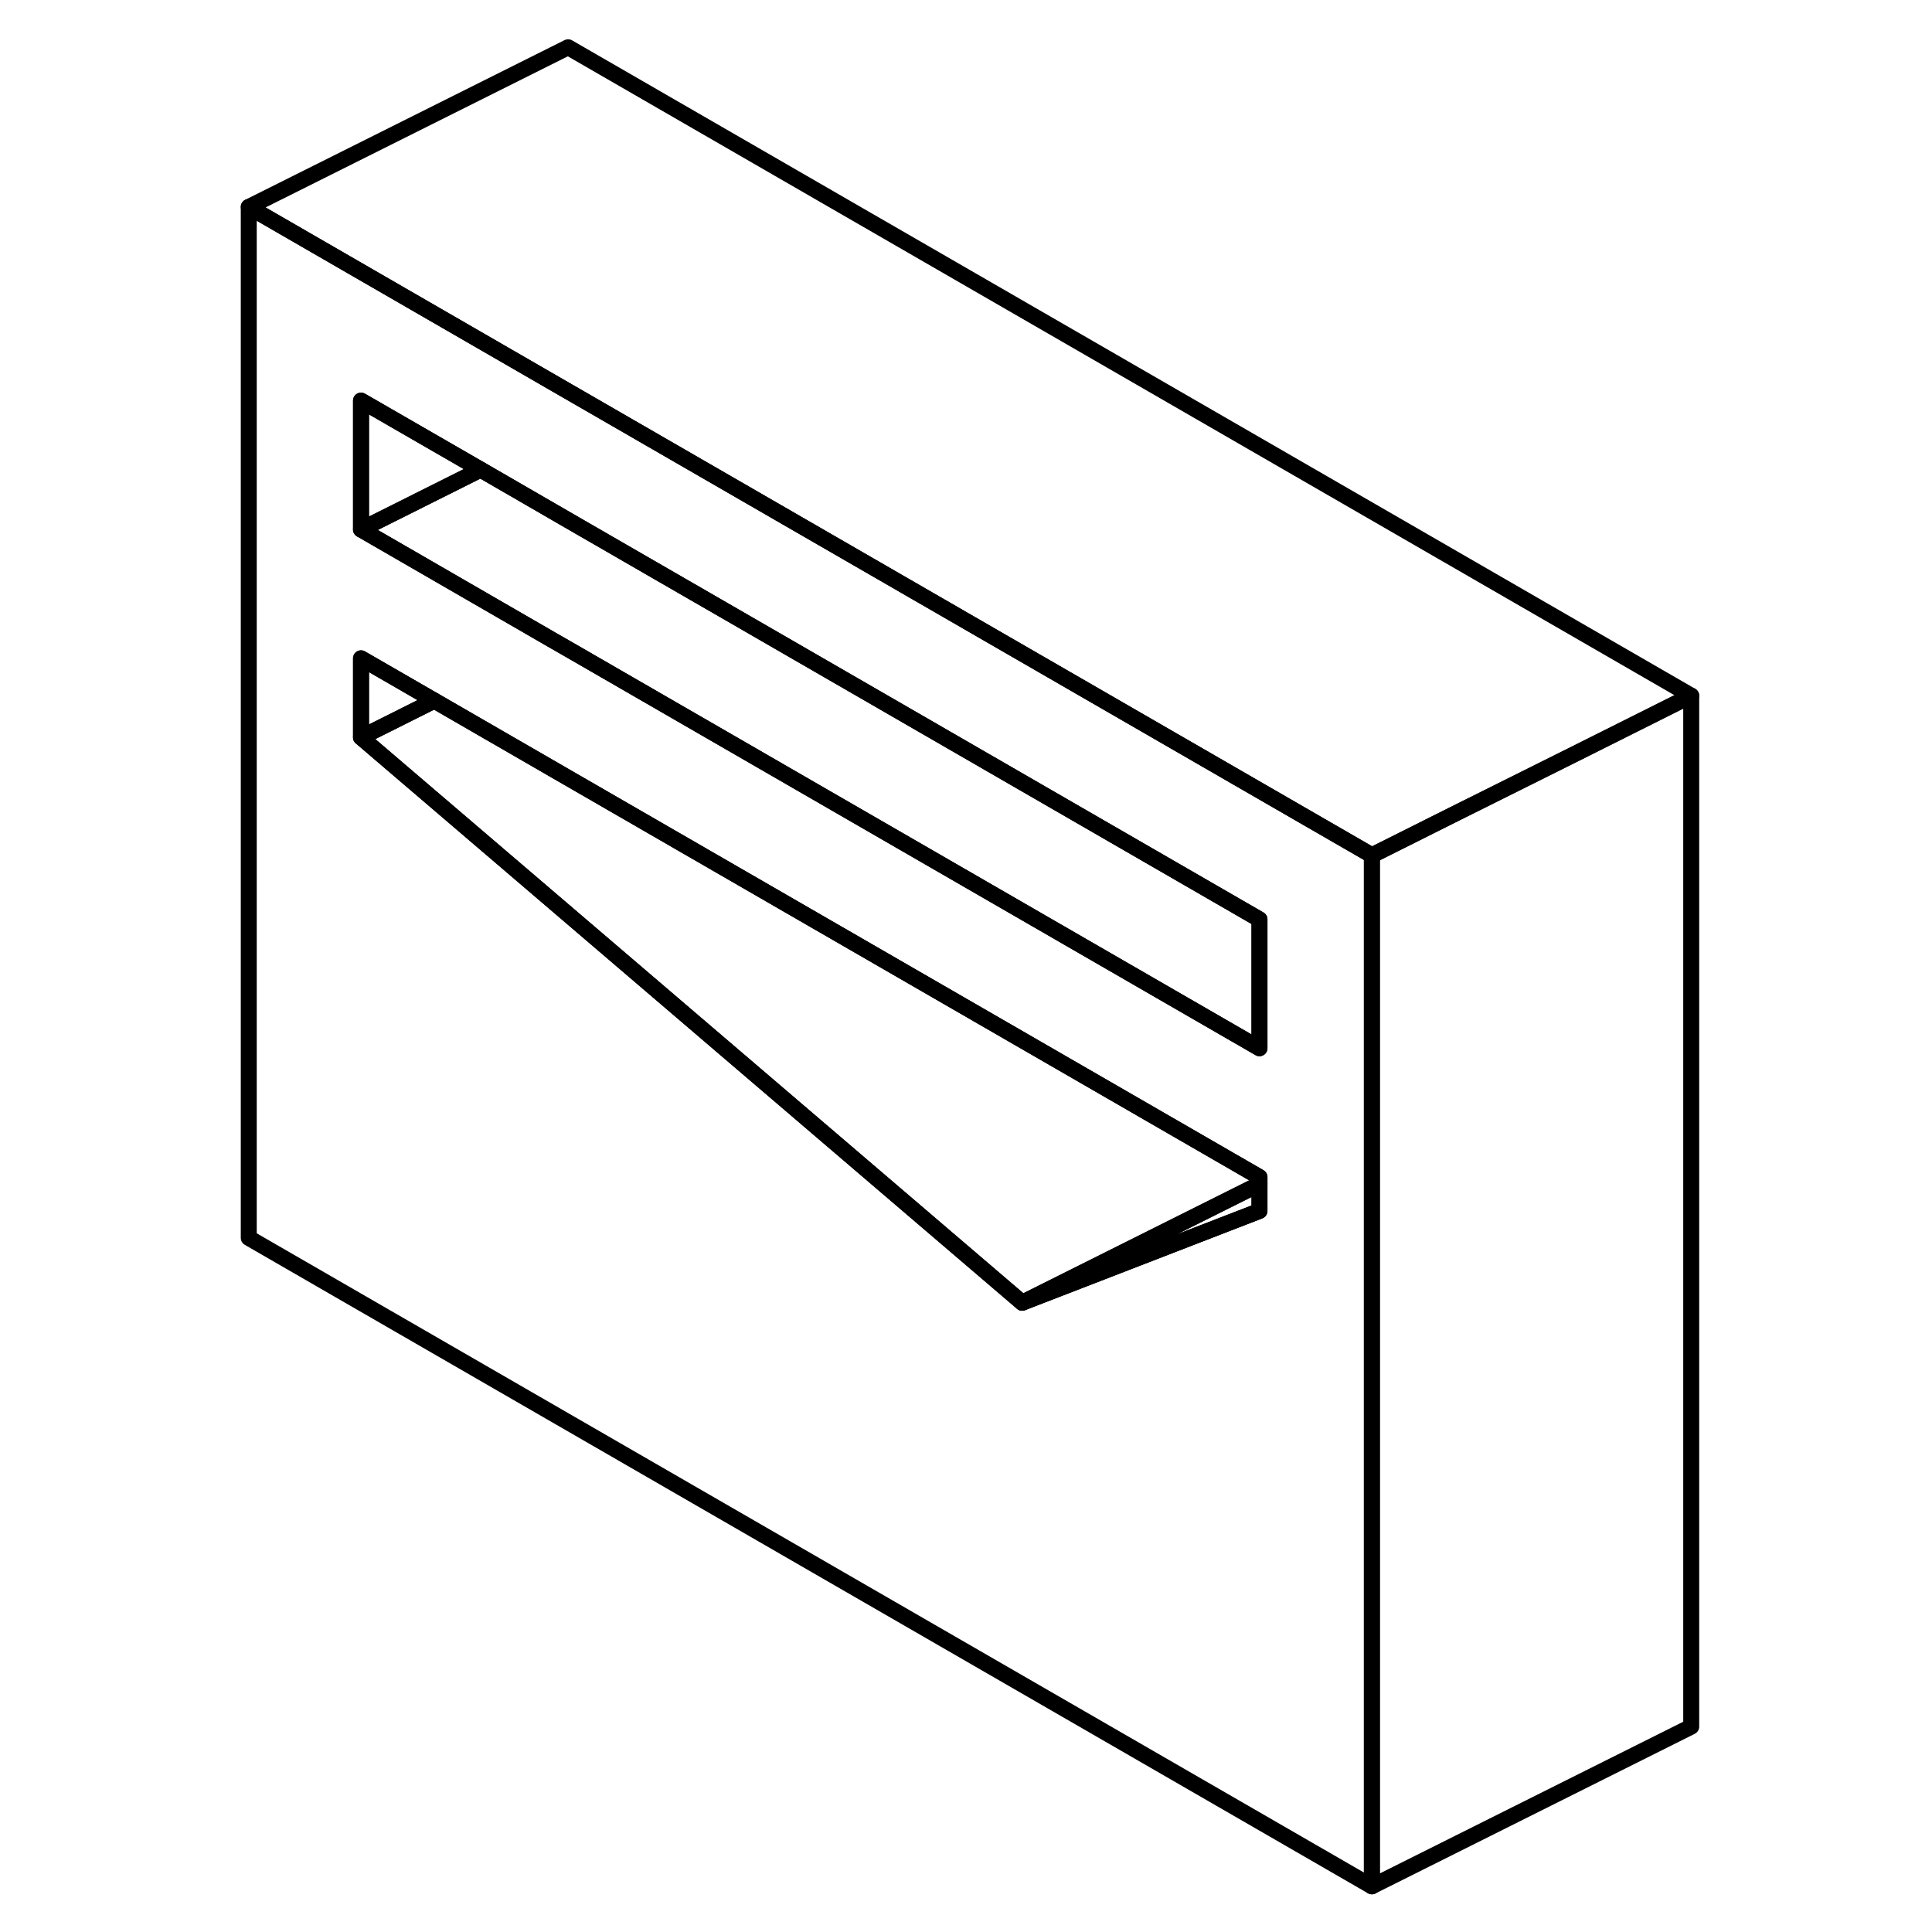 <svg width="48" height="48" viewBox="0 0 95 121" fill="none" xmlns="http://www.w3.org/2000/svg" stroke-width="1px"
     stroke-linecap="round" stroke-linejoin="round">
    <path d="M24.59 25.67L22.58 24.51L2.58 12.96V77.53L72.92 118.14V53.57L24.59 25.67ZM65.88 75.84L51.02 81.59L22.58 57.27L9.61 46.18V41.23L14.2 43.88L22.58 48.72L65.88 73.72V75.84ZM65.88 65.65L60.32 62.44L22.58 40.65L21.69 40.14L9.61 33.16V25.09L17.1 29.41L22.58 32.58L29.18 36.39L31.26 37.59L65.88 57.58V65.65Z" stroke="currentColor" stroke-linejoin="round"/>
    <path d="M14.2 43.88L9.61 46.18V41.23L14.2 43.88Z" stroke="currentColor" stroke-linejoin="round"/>
    <path d="M65.88 73.72V74.16L51.02 81.59L22.58 57.27L9.61 46.18L14.2 43.88L22.58 48.72L65.88 73.72Z" stroke="currentColor" stroke-linejoin="round"/>
    <path d="M17.1 29.41L9.61 33.16V25.09L17.1 29.41Z" stroke="currentColor" stroke-linejoin="round"/>
    <path d="M65.88 57.58V65.65L60.32 62.44L22.58 40.65L21.69 40.14L9.61 33.16L17.1 29.41L22.58 32.58L29.18 36.39L31.261 37.59L65.88 57.58Z" stroke="currentColor" stroke-linejoin="round"/>
    <path d="M65.88 74.16V75.84L51.02 81.59L65.88 74.16Z" stroke="currentColor" stroke-linejoin="round"/>
    <path d="M92.92 43.57L85.43 47.32L77.93 51.06L72.92 53.57L24.59 25.67L22.58 24.51L2.58 12.96L22.58 2.96L92.92 43.57Z" stroke="currentColor" stroke-linejoin="round"/>
    <path d="M92.92 43.57V108.14L72.92 118.14V53.57L77.93 51.06L85.43 47.32L92.92 43.57Z" stroke="currentColor" stroke-linejoin="round"/>
</svg>
